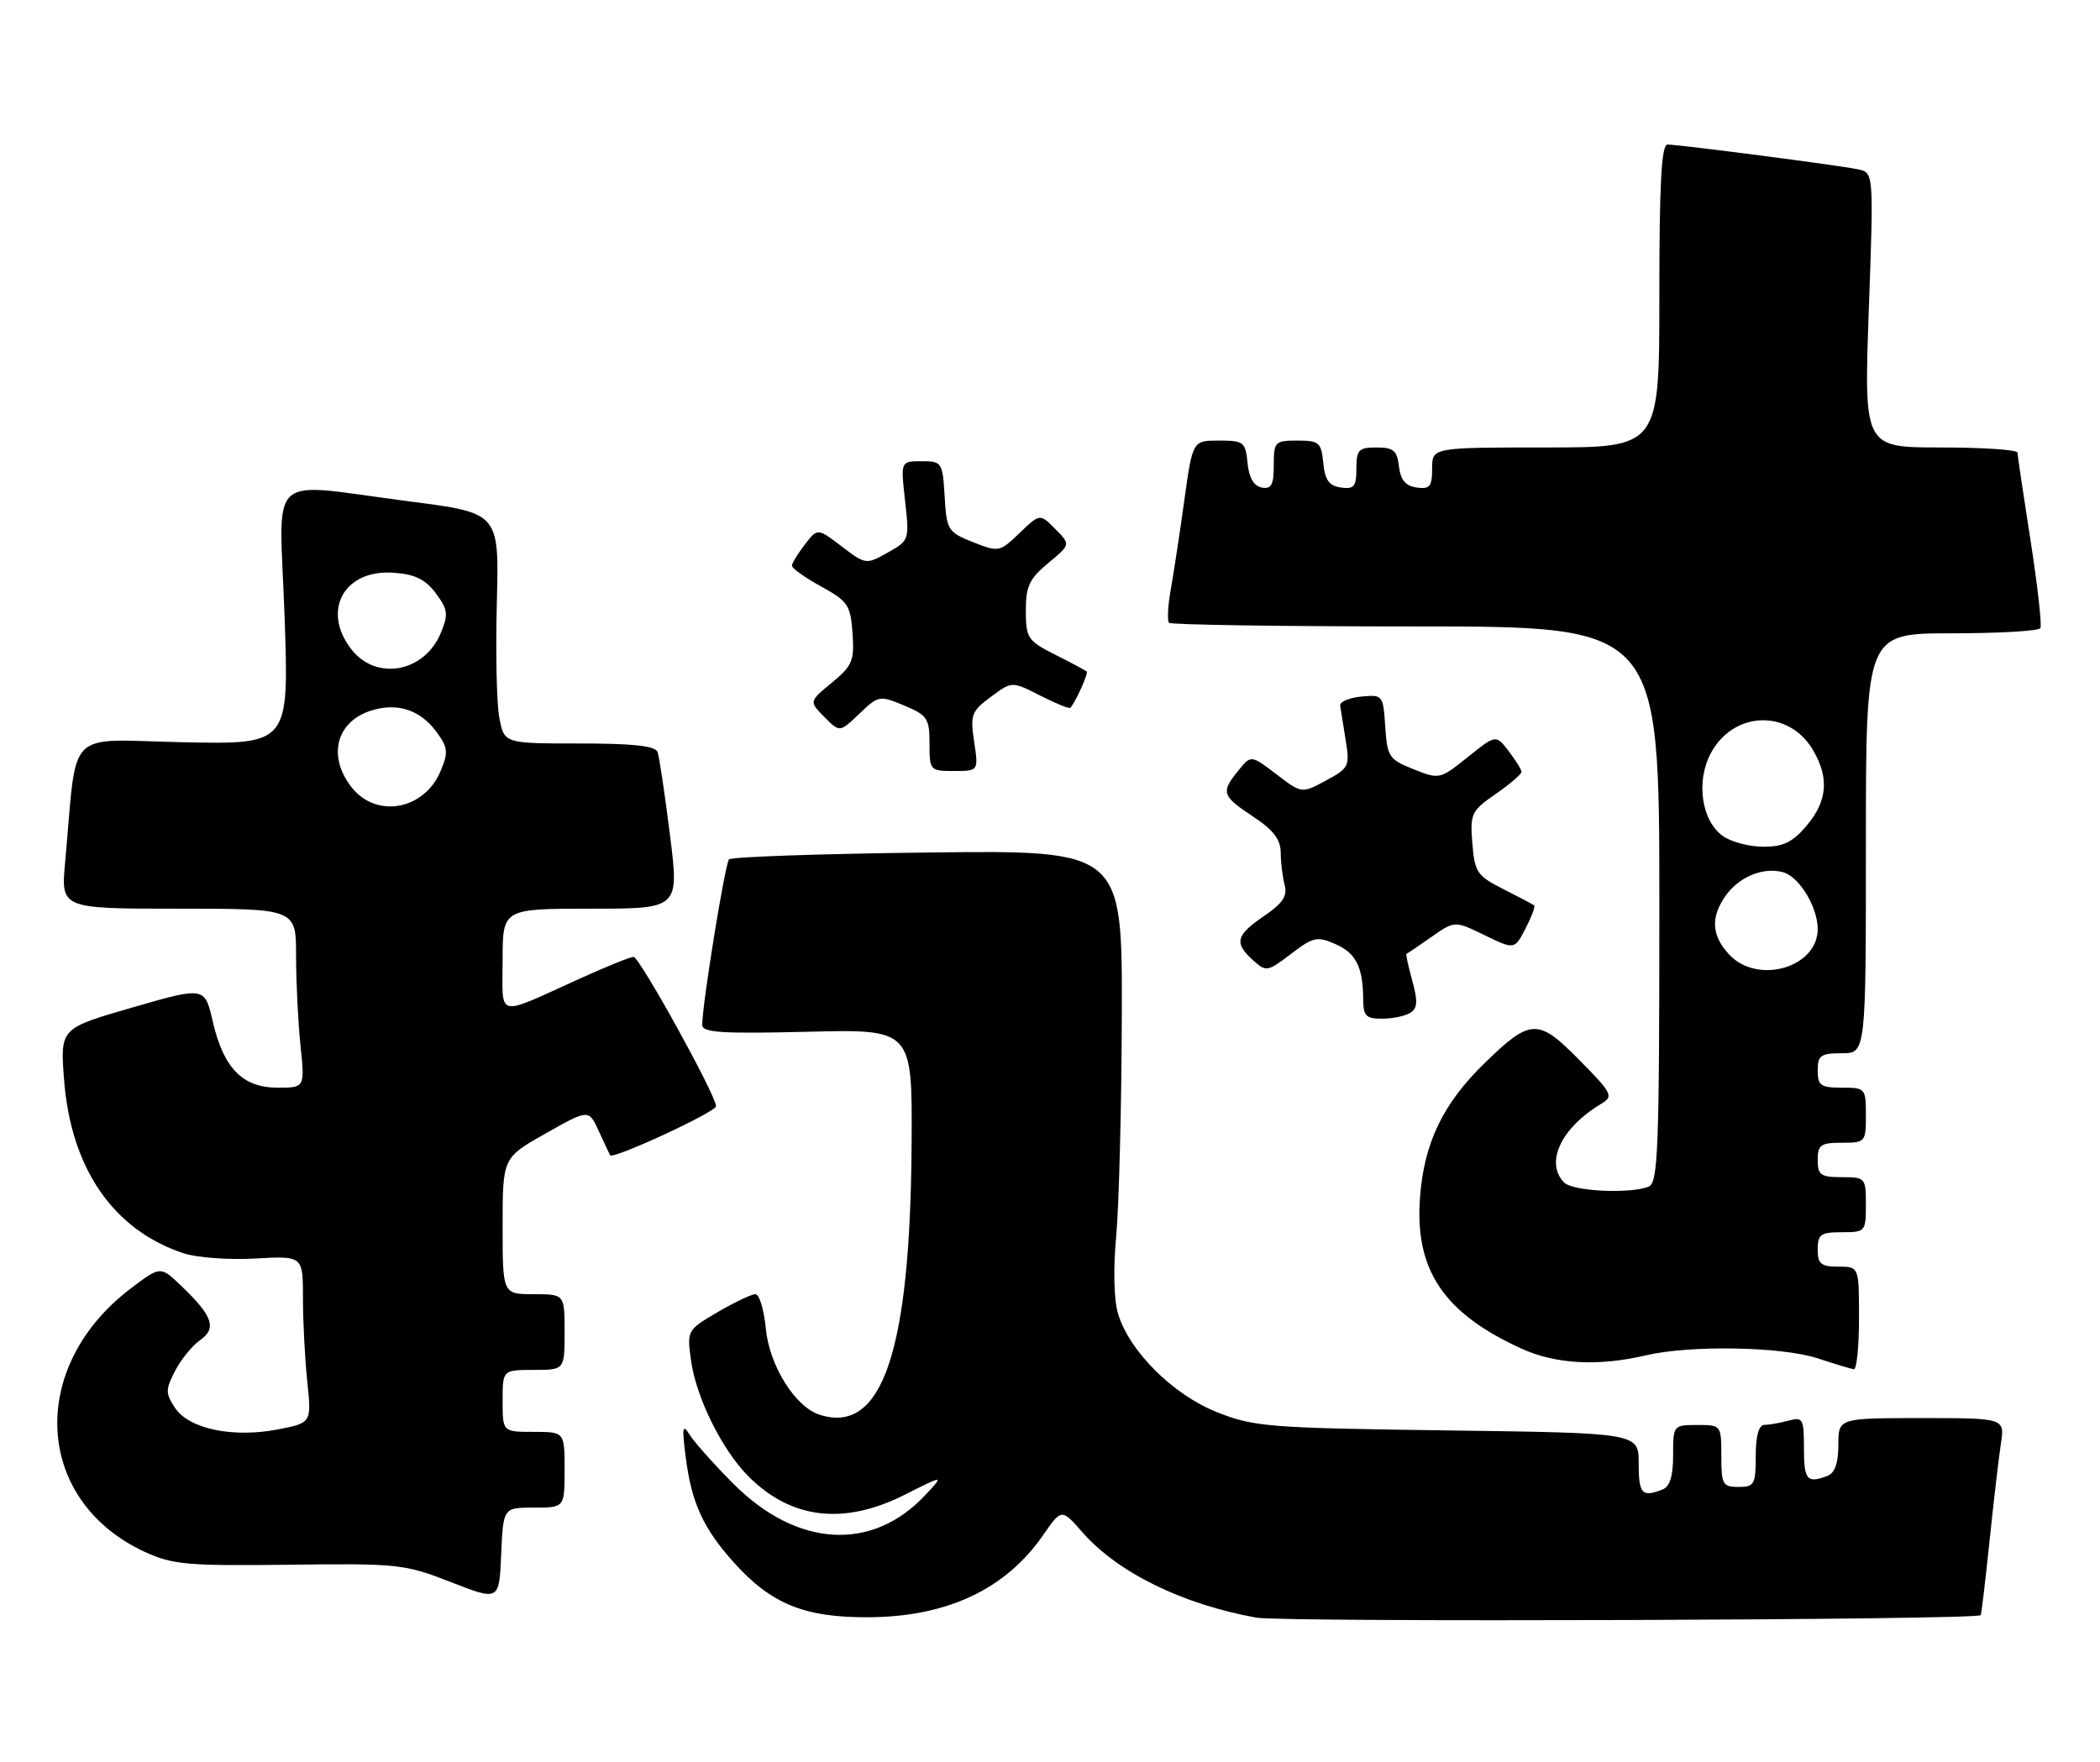 <?xml version="1.0" encoding="UTF-8" standalone="no"?>
<!DOCTYPE svg PUBLIC "-//W3C//DTD SVG 1.1//EN" "http://www.w3.org/Graphics/SVG/1.1/DTD/svg11.dtd" >
<svg xmlns="http://www.w3.org/2000/svg" xmlns:xlink="http://www.w3.org/1999/xlink" version="1.1" viewBox="0 0 305 256">
 <g >
 <path fill="currentColor"
d=" M 287.67 234.63 C 287.77 234.55 288.34 229.77 288.94 223.99 C 289.54 218.22 290.29 211.81 290.60 209.75 C 291.18 206.00 291.18 206.00 279.09 206.00 C 267.00 206.00 267.00 206.00 267.00 209.89 C 267.00 212.52 266.49 213.98 265.42 214.39 C 262.45 215.53 262.00 215.00 262.00 210.38 C 262.00 206.08 261.85 205.81 259.75 206.37 C 258.51 206.70 256.94 206.98 256.25 206.99 C 255.44 207.00 255.00 208.57 255.00 211.50 C 255.00 215.63 254.80 216.00 252.50 216.00 C 250.20 216.00 250.00 215.63 250.00 211.50 C 250.00 207.02 249.98 207.00 246.50 207.00 C 243.03 207.00 243.00 207.04 243.00 211.39 C 243.00 214.48 242.53 215.97 241.42 216.39 C 238.47 217.53 238.00 217.01 238.00 212.58 C 238.00 208.16 238.00 208.16 210.25 207.79 C 184.24 207.44 182.14 207.27 176.78 205.15 C 170.36 202.60 164.03 196.31 162.38 190.83 C 161.78 188.84 161.67 184.28 162.12 179.50 C 162.52 175.10 162.89 160.70 162.93 147.50 C 163.00 123.50 163.00 123.50 134.75 123.84 C 119.21 124.02 106.22 124.47 105.88 124.84 C 105.30 125.47 101.98 145.97 101.99 148.88 C 102.00 150.00 104.79 150.18 117.25 149.88 C 132.50 149.50 132.50 149.50 132.40 166.00 C 132.23 196.33 128.15 208.41 119.07 205.52 C 115.49 204.39 111.74 198.39 111.22 192.96 C 110.96 190.23 110.28 188.00 109.71 188.00 C 109.14 188.00 106.67 189.18 104.22 190.61 C 99.80 193.20 99.76 193.27 100.36 197.61 C 101.10 202.99 104.83 210.54 108.64 214.40 C 114.88 220.69 122.53 221.61 131.43 217.12 C 137.15 214.23 137.15 214.23 134.33 217.24 C 126.61 225.45 115.72 224.78 106.50 215.52 C 103.75 212.76 100.93 209.60 100.22 208.50 C 99.12 206.78 99.03 207.20 99.57 211.50 C 100.41 218.29 102.11 222.00 106.65 227.05 C 112.02 233.00 116.83 234.96 126.00 234.93 C 137.50 234.90 146.02 230.91 151.51 222.99 C 154.18 219.13 154.18 219.13 157.23 222.61 C 162.37 228.46 171.74 233.05 182.50 234.99 C 186.32 235.67 286.84 235.34 287.67 234.63 Z  M 77.54 219.00 C 82.00 219.00 82.00 219.00 82.00 213.50 C 82.00 208.00 82.00 208.00 77.50 208.00 C 73.00 208.00 73.00 208.00 73.00 203.50 C 73.00 199.00 73.00 199.00 77.50 199.00 C 82.00 199.00 82.00 199.00 82.00 193.50 C 82.00 188.00 82.00 188.00 77.50 188.00 C 73.00 188.00 73.00 188.00 73.00 178.09 C 73.00 168.18 73.00 168.18 79.25 164.65 C 85.50 161.12 85.50 161.12 86.97 164.31 C 87.77 166.06 88.51 167.64 88.61 167.81 C 88.99 168.48 104.00 161.53 104.00 160.69 C 104.00 159.13 92.88 139.00 92.02 139.00 C 91.56 139.00 88.11 140.39 84.34 142.10 C 71.80 147.77 73.00 148.05 73.00 139.48 C 73.00 132.00 73.00 132.00 85.82 132.00 C 98.65 132.00 98.65 132.00 97.30 121.25 C 96.56 115.34 95.75 109.94 95.51 109.25 C 95.19 108.35 91.98 108.00 84.14 108.00 C 73.22 108.00 73.22 108.00 72.52 104.25 C 72.13 102.19 71.97 94.65 72.16 87.51 C 72.50 74.51 72.50 74.51 59.50 72.84 C 38.28 70.11 40.58 68.00 41.33 89.57 C 41.98 108.14 41.98 108.14 26.56 107.82 C 9.25 107.46 11.27 105.41 9.46 125.25 C 8.84 132.00 8.84 132.00 25.92 132.00 C 43.00 132.00 43.00 132.00 43.00 138.85 C 43.00 142.62 43.29 148.47 43.64 151.85 C 44.28 158.00 44.28 158.00 40.32 158.00 C 35.23 158.00 32.47 155.18 30.90 148.38 C 29.73 143.32 29.73 143.32 19.24 146.35 C 8.74 149.38 8.74 149.38 9.30 156.79 C 10.28 169.71 16.44 178.68 26.67 182.06 C 28.60 182.69 33.29 183.04 37.09 182.82 C 44.00 182.43 44.00 182.43 44.00 188.57 C 44.00 191.95 44.28 197.40 44.63 200.70 C 45.25 206.69 45.25 206.69 40.38 207.64 C 33.84 208.91 27.42 207.57 25.42 204.51 C 24.02 202.38 24.02 201.86 25.43 199.14 C 26.29 197.48 27.93 195.46 29.08 194.66 C 31.53 192.94 30.89 191.13 26.23 186.70 C 23.29 183.90 23.29 183.90 18.91 187.23 C 3.95 198.65 5.01 218.01 21.00 225.42 C 25.06 227.29 27.13 227.48 42.00 227.30 C 57.85 227.10 58.78 227.20 65.50 229.83 C 72.50 232.56 72.50 232.56 72.79 225.78 C 73.09 219.00 73.09 219.00 77.54 219.00 Z  M 270.00 191.50 C 270.00 184.00 270.00 184.00 267.00 184.00 C 264.47 184.00 264.00 183.61 264.00 181.50 C 264.00 179.31 264.43 179.00 267.50 179.00 C 270.92 179.00 271.00 178.90 271.00 175.00 C 271.00 171.10 270.92 171.00 267.50 171.00 C 264.43 171.00 264.00 170.69 264.00 168.50 C 264.00 166.31 264.43 166.00 267.50 166.00 C 270.92 166.00 271.00 165.90 271.00 162.00 C 271.00 158.10 270.92 158.00 267.50 158.00 C 264.43 158.00 264.00 157.69 264.00 155.50 C 264.00 153.31 264.43 153.00 267.50 153.00 C 271.00 153.00 271.00 153.00 271.00 122.50 C 271.00 92.00 271.00 92.00 283.44 92.00 C 290.28 92.00 296.09 91.66 296.34 91.25 C 296.58 90.84 295.94 85.10 294.91 78.50 C 293.88 71.90 293.02 66.16 293.02 65.75 C 293.01 65.34 287.98 65.00 281.85 65.00 C 270.71 65.00 270.71 65.00 271.42 45.04 C 272.14 25.07 272.14 25.07 269.82 24.59 C 267.05 24.01 243.90 21.00 242.19 21.00 C 241.30 21.00 241.00 26.62 241.00 43.00 C 241.00 65.00 241.00 65.00 224.50 65.00 C 208.00 65.00 208.00 65.00 208.00 68.07 C 208.00 70.68 207.66 71.09 205.75 70.82 C 204.14 70.59 203.41 69.72 203.18 67.75 C 202.92 65.45 202.39 65.00 199.93 65.00 C 197.33 65.00 197.00 65.34 197.00 68.07 C 197.00 70.68 196.66 71.09 194.75 70.82 C 193.03 70.57 192.43 69.74 192.19 67.25 C 191.90 64.27 191.58 64.00 188.44 64.00 C 185.16 64.00 185.00 64.17 185.00 67.57 C 185.00 70.44 184.65 71.08 183.25 70.82 C 182.10 70.60 181.39 69.38 181.19 67.24 C 180.89 64.20 180.63 64.00 177.04 64.00 C 173.21 64.00 173.21 64.00 172.00 72.75 C 171.33 77.56 170.44 83.40 170.03 85.72 C 169.61 88.04 169.51 90.18 169.80 90.47 C 170.09 90.76 186.23 91.00 205.67 91.00 C 241.00 91.00 241.00 91.00 241.00 131.39 C 241.00 167.30 240.82 171.85 239.42 172.39 C 236.67 173.45 228.45 173.05 227.20 171.80 C 224.33 168.93 226.71 163.84 232.56 160.34 C 234.38 159.25 234.18 158.85 229.38 153.98 C 223.37 147.88 222.33 147.92 215.61 154.44 C 209.55 160.34 206.80 166.07 206.23 174.05 C 205.48 184.52 209.72 190.80 221.03 195.93 C 225.98 198.17 232.16 198.50 239.00 196.89 C 245.47 195.37 258.75 195.60 264.00 197.32 C 266.48 198.14 268.84 198.85 269.25 198.90 C 269.66 198.96 270.00 195.62 270.00 191.50 Z  M 204.84 147.12 C 205.88 146.46 205.94 145.45 205.11 142.44 C 204.53 140.34 204.15 138.59 204.28 138.55 C 204.40 138.52 206.02 137.42 207.89 136.11 C 211.28 133.74 211.28 133.74 215.62 135.85 C 219.97 137.96 219.97 137.96 221.56 134.89 C 222.43 133.20 223.00 131.69 222.82 131.53 C 222.65 131.37 220.63 130.31 218.35 129.16 C 214.52 127.22 214.18 126.72 213.84 122.50 C 213.50 118.19 213.69 117.79 217.24 115.33 C 219.31 113.90 220.99 112.45 220.98 112.11 C 220.97 111.78 220.12 110.42 219.11 109.10 C 217.26 106.70 217.26 106.70 213.18 109.97 C 209.15 113.21 209.05 113.24 205.30 111.74 C 201.74 110.33 201.48 109.94 201.19 105.56 C 200.89 100.96 200.84 100.89 197.69 101.19 C 195.94 101.36 194.56 101.95 194.64 102.50 C 194.72 103.05 195.08 105.30 195.44 107.50 C 196.06 111.31 195.92 111.59 192.57 113.39 C 189.06 115.28 189.06 115.28 185.38 112.47 C 181.69 109.66 181.69 109.66 179.85 111.94 C 177.29 115.10 177.45 115.61 182.00 118.62 C 184.96 120.58 186.00 121.95 186.01 123.88 C 186.02 125.32 186.28 127.43 186.58 128.57 C 187.01 130.15 186.29 131.23 183.58 133.07 C 179.49 135.86 179.21 136.98 181.98 139.48 C 183.89 141.21 184.08 141.18 187.51 138.56 C 190.74 136.10 191.31 135.97 193.97 137.15 C 196.97 138.47 197.96 140.48 197.99 145.25 C 198.00 147.58 198.42 148.00 200.75 147.98 C 202.26 147.98 204.10 147.59 204.84 147.12 Z  M 141.48 107.74 C 140.90 103.82 141.09 103.31 143.92 101.22 C 146.98 98.95 146.98 98.95 151.09 101.05 C 153.35 102.20 155.31 103.00 155.46 102.82 C 156.30 101.82 158.11 97.78 157.83 97.54 C 157.65 97.38 155.59 96.28 153.25 95.10 C 149.26 93.09 149.00 92.70 148.99 88.73 C 148.98 85.17 149.50 84.07 152.24 81.80 C 155.50 79.10 155.50 79.10 153.27 76.85 C 151.04 74.59 151.04 74.59 148.08 77.43 C 145.18 80.21 145.04 80.23 141.31 78.75 C 137.66 77.30 137.49 77.01 137.20 72.12 C 136.90 67.15 136.81 67.00 133.85 67.00 C 130.80 67.00 130.80 67.00 131.45 72.75 C 132.09 78.43 132.06 78.52 128.93 80.27 C 125.79 82.03 125.72 82.02 122.24 79.37 C 118.74 76.70 118.74 76.70 116.89 79.10 C 115.88 80.42 115.03 81.80 115.02 82.18 C 115.01 82.55 116.91 83.90 119.25 85.19 C 123.15 87.33 123.53 87.90 123.82 91.98 C 124.10 95.99 123.80 96.71 120.82 99.17 C 117.50 101.90 117.50 101.90 119.73 104.15 C 121.96 106.41 121.96 106.41 124.81 103.68 C 127.59 101.02 127.74 100.99 131.33 102.49 C 134.69 103.90 135.00 104.37 135.00 108.01 C 135.00 111.92 135.08 112.00 138.56 112.00 C 142.12 112.00 142.12 112.00 141.48 107.74 Z  M 51.07 114.37 C 47.58 109.93 48.78 104.94 53.73 103.28 C 57.53 102.00 60.94 103.04 63.31 106.21 C 65.06 108.56 65.15 109.23 64.01 111.97 C 61.65 117.66 54.68 118.95 51.07 114.37 Z  M 51.07 94.37 C 46.63 88.72 49.96 82.66 57.20 83.20 C 60.28 83.42 61.80 84.17 63.30 86.19 C 65.06 88.56 65.15 89.23 64.01 91.97 C 61.65 97.66 54.68 98.95 51.07 94.37 Z  M 251.17 138.69 C 248.59 135.94 248.41 133.28 250.60 130.16 C 252.54 127.39 256.03 125.93 258.93 126.69 C 261.29 127.31 264.00 131.73 264.00 134.95 C 264.00 140.55 255.31 143.08 251.17 138.69 Z  M 250.26 121.47 C 247.12 119.27 246.27 113.50 248.49 109.39 C 251.80 103.25 259.80 103.00 263.30 108.93 C 265.69 112.98 265.42 116.35 262.41 119.92 C 260.38 122.33 259.02 123.00 256.13 123.00 C 254.10 123.00 251.46 122.31 250.26 121.47 Z "/>
</g>
</svg>